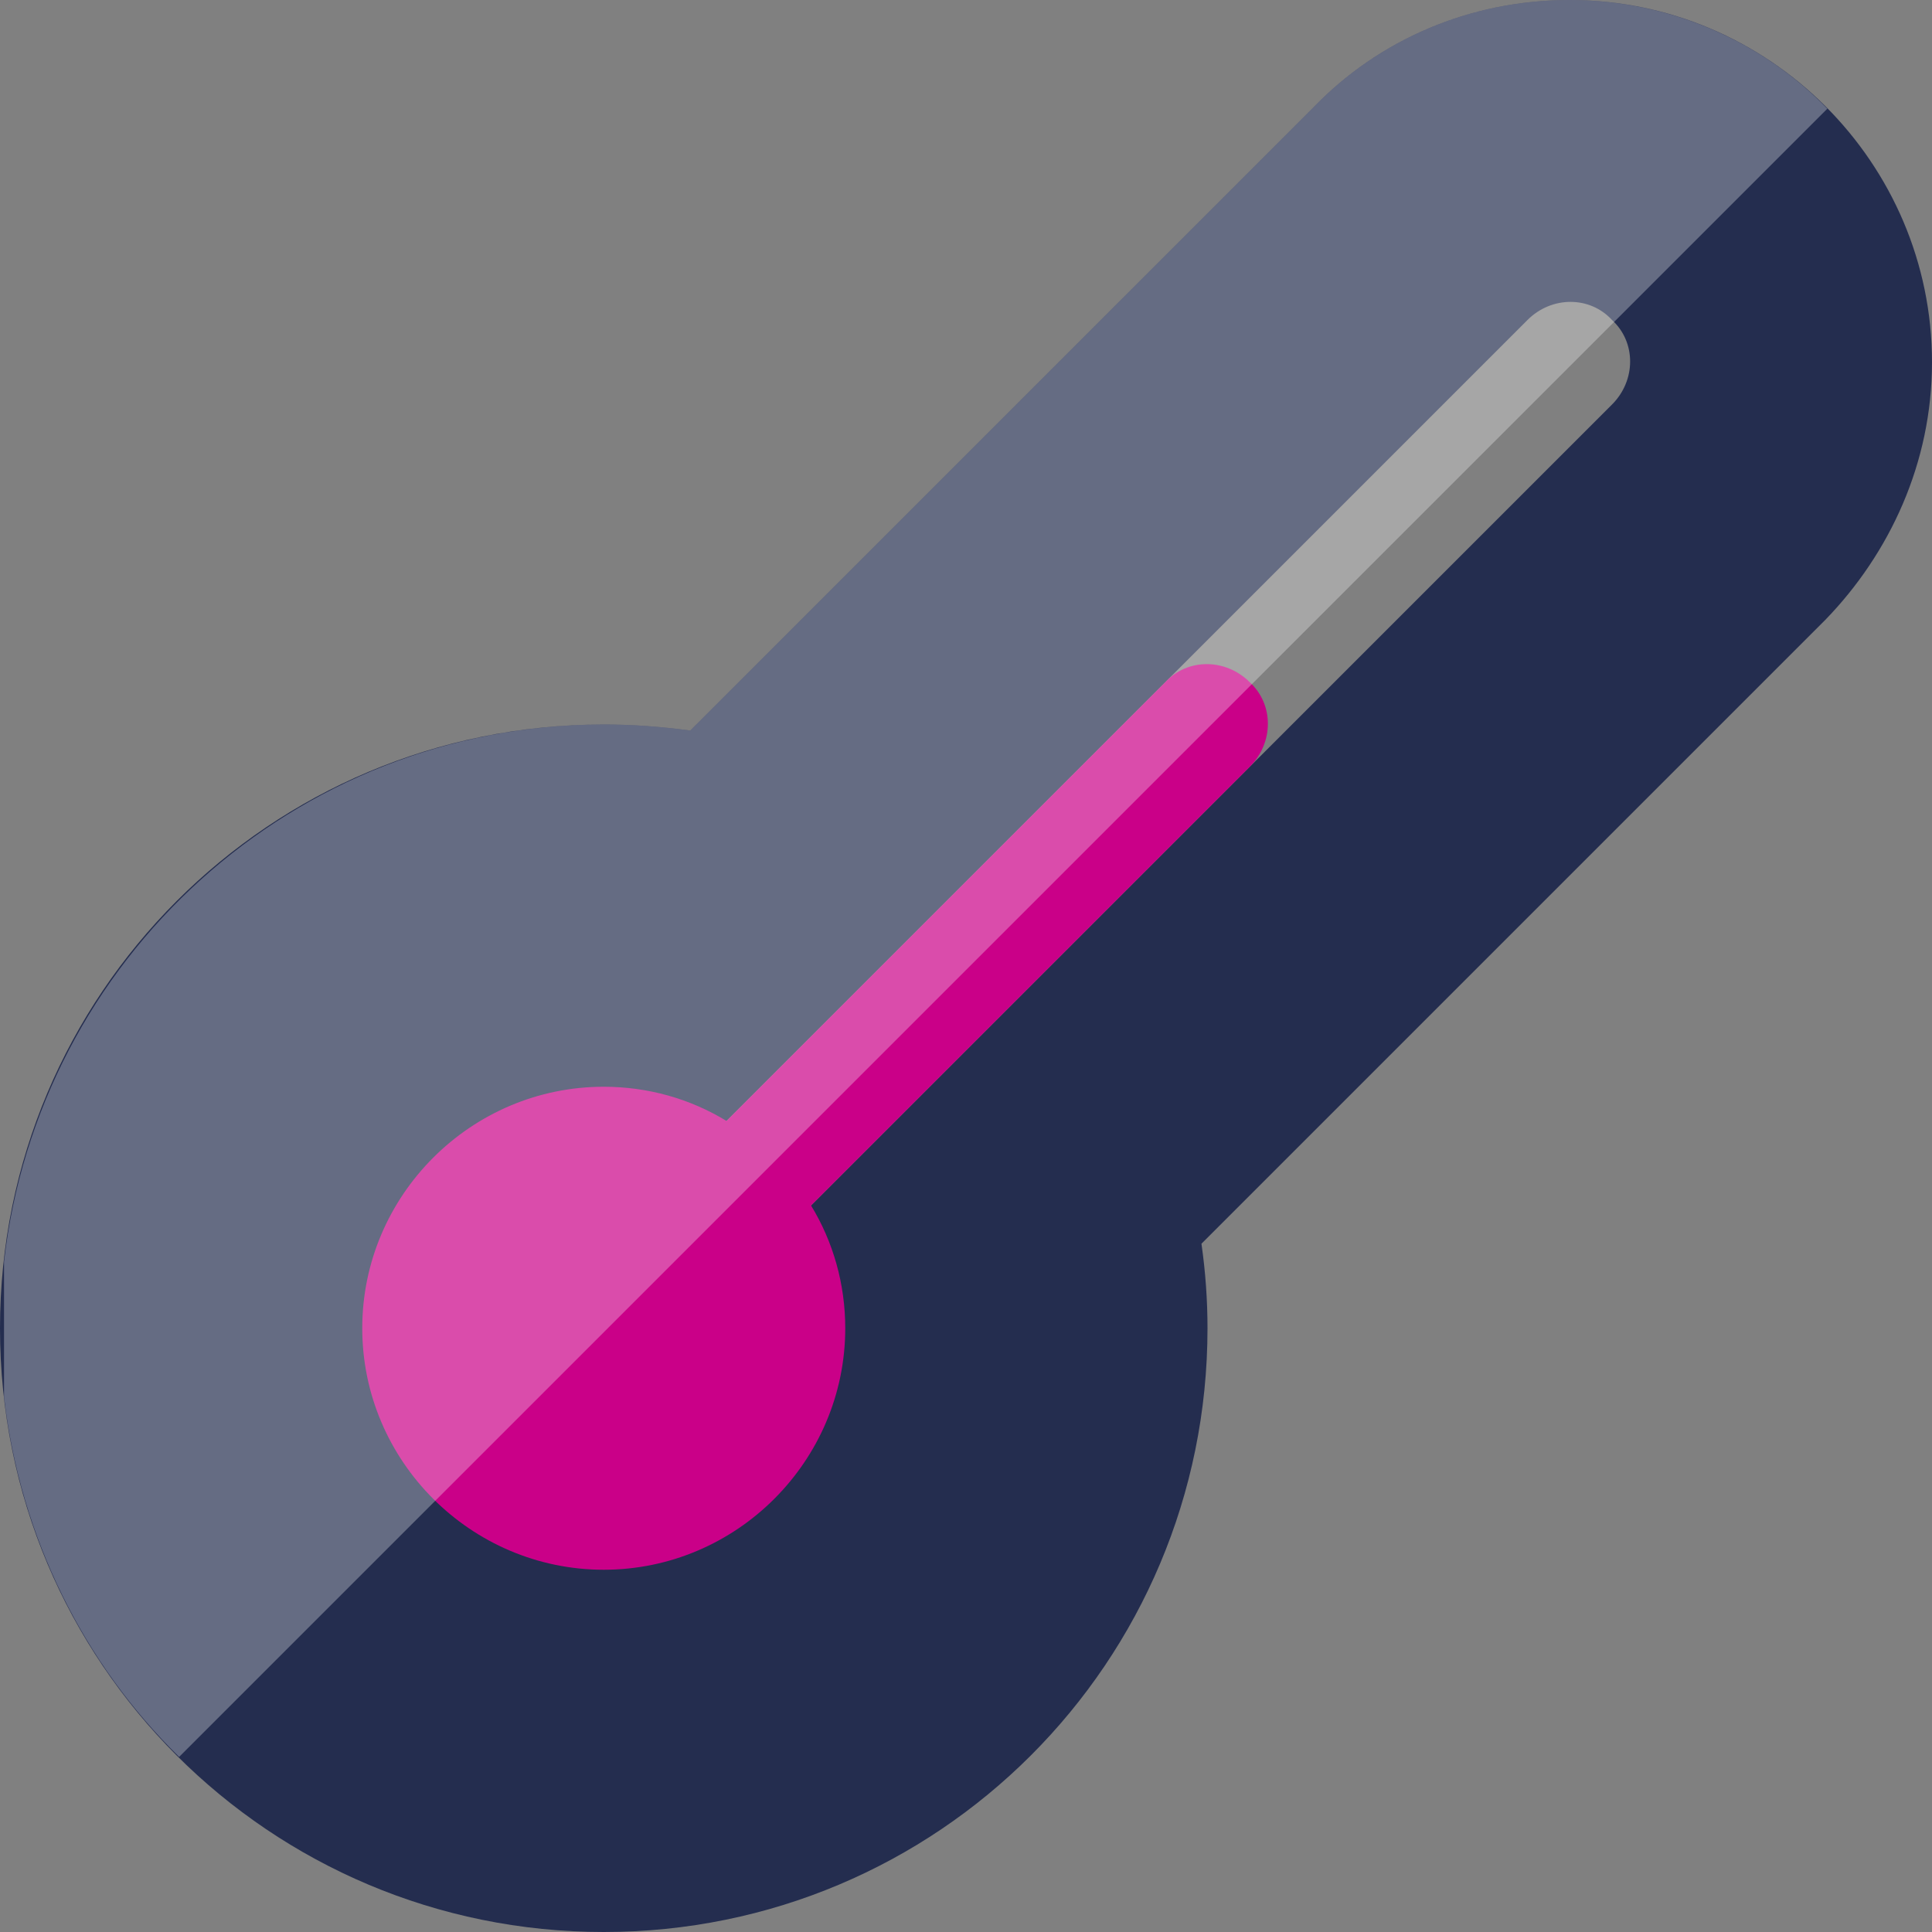 <?xml version="1.0" ?><svg style="enable-background:new 0 0 96 96;" version="1.1" viewBox="0 0 96 96" xml:space="preserve" xmlns="http://www.w3.org/2000/svg" xmlns:xlink="http://www.w3.org/1999/xlink"><rect x="0" y="0" width="96" height="96" fill="#808080" stroke="none"/><style type="text/css">
	.st0{fill:none;stroke:#211A17;stroke-width:0.237;stroke-miterlimit:10;stroke-dasharray:1.183;}
	.st1{fill:none;stroke:#211A17;stroke-width:0.283;stroke-miterlimit:10;}
	.st2{fill:#232E50;}
	.st3{fill:#00ACEC;}
	.st4{opacity:0.2;fill:#FFFFFF;}
	.st5{display:none;fill:#232E50;}
	.st6{fill:#9BD2F5;}
	.st7{opacity:0.1;fill:#21264C;}
	.st8{display:none;fill:none;stroke:#211A17;stroke-width:0.251;stroke-miterlimit:10;}
	.st9{fill:#BBBCBE;}
	.st10{fill:none;stroke:#211A17;stroke-width:0.237;stroke-miterlimit:10;}
	.st11{fill:#211A17;}
	.st12{fill:none;stroke:#211A17;stroke-width:0.189;stroke-miterlimit:10;}
	.st13{fill:#E0922E;}
	.st14{fill:#E8C03C;}
	.st15{fill:#717175;}
	.st16{fill:#5D7F91;}
	.st17{fill:none;stroke:#211A17;stroke-width:0.473;stroke-miterlimit:10;}
	.st18{fill:none;stroke:#211A17;stroke-width:0.116;stroke-miterlimit:10;}
	.st19{fill:none;stroke:#211A17;stroke-width:6.694800e-02;stroke-miterlimit:10;}
	.st20{fill:none;stroke:#211A17;stroke-width:0.15;stroke-miterlimit:10;}
	.st21{display:none;fill:none;stroke:#211A17;stroke-width:0.237;stroke-miterlimit:10;stroke-dasharray:1.183;}
	.st22{fill:#ECD434;}
	.st23{fill:#CA0088;}
	.st24{opacity:0.3;fill:#21264C;}
	.st25{display:none;fill:#00ACEC;}
	.st26{fill:#6FB353;}
	.st27{opacity:0.2;fill:#21264C;}
	.st28{fill:#FFFFFF;}
	.st29{fill:none;stroke:#211A17;stroke-width:0.252;stroke-miterlimit:10;}
	.st30{fill:none;stroke:#211A17;stroke-width:6.310900e-02;stroke-miterlimit:10;}
	.st31{fill:none;stroke:#211A17;stroke-width:3.155000e-02;stroke-miterlimit:10;}
	.st32{fill:#D8DE3F;}
	.st33{display:none;opacity:0.1;fill:#21264C;}
	.st34{fill:none;stroke:#211A17;stroke-width:0.126;stroke-miterlimit:10;}
	.st35{fill:none;stroke:#211A17;stroke-width:0.316;stroke-miterlimit:10;}
	.st36{fill:none;stroke:#211A17;stroke-width:0.158;stroke-miterlimit:10;}
	.st37{fill:none;stroke:#211A17;stroke-width:6;stroke-linecap:round;stroke-miterlimit:10;}
	.st38{fill:none;stroke:#211A17;stroke-width:0.2;stroke-miterlimit:10;}
	.st39{fill:none;stroke:#211A17;stroke-width:0.316;stroke-miterlimit:10;stroke-dasharray:1.183;}
	.st40{fill:#242D4F;}
	.st41{fill:#CF4239;}
	.st42{opacity:0.3;fill:#FFFFFF;}
	.st43{fill:#64A8DF;}
	.st44{fill:none;stroke:#FFFFFF;stroke-width:6;stroke-linecap:round;stroke-miterlimit:10;}
	.st45{fill:none;stroke:#CF4239;stroke-width:6;stroke-linecap:round;stroke-miterlimit:10;}
	.st46{fill:none;stroke:#64A8DF;stroke-width:6;stroke-linecap:round;stroke-miterlimit:10;}
	.st47{fill:#573B1B;}
	.st48{fill:#CC2D78;}
	.st49{fill:#CC2B8D;}
	.st50{fill:#2F004E;}
	.st51{fill:#452D0C;}
	.st52{fill:none;stroke:#211A17;stroke-width:0.158;stroke-miterlimit:10;stroke-dasharray:1.183;}
	.st53{fill:#F1D73D;}
	.st54{fill:#323B8C;}
	.st55{fill:#CE3A2F;}
	.st56{fill:#32338E;}
	.st57{fill:#CC2128;}
	.st58{fill:#F5EC49;}
	.st59{fill:#B1252B;}
	.st60{fill:#71B566;}
	.st61{display:none;}
	.st62{display:inline;fill:none;stroke:#211A17;stroke-width:0.237;stroke-miterlimit:10;}
	.st63{display:inline;fill:none;stroke:#211A17;stroke-width:0.237;stroke-miterlimit:10;stroke-dasharray:1.183;}
	.st64{fill:#B6C6D1;}
	.st65{opacity:0.4;fill:#242D4F;}
	.st66{fill:#F1F1F2;}
	.st67{opacity:0.1;fill:#242D4F;}
	.st68{fill:#E6E6E7;}
	.st69{opacity:0.2;fill:#242D4F;}
	.st70{display:none;fill:none;stroke:#211A17;stroke-miterlimit:10;}
	.st71{display:none;fill:none;stroke:#211A17;stroke-width:0.237;stroke-miterlimit:10;}
</style><g id="sketches"/><g id="icons"><g id="temperature_x5F_increase"><path class="st40" d="M96,18c0-9.9-8.1-18-18-18c-5,0-9.5,2-12.7,5.3l0,0l-31,31C32.8,36.1,31.4,36,30,36    C13.4,36,0,49.4,0,66c0,16.6,13.4,30,30,30c16.6,0,30-13.4,30-30c0-1.4-0.1-2.8-0.3-4.2l31-31C93.9,27.5,96,23,96,18z M80.1,20.1    l-47,47C32.6,67.7,31.8,68,31,68c-0.8,0-1.5-0.3-2.1-0.9c-1.2-1.2-1.2-3.1,0-4.2l47-47c1.2-1.2,3.1-1.2,4.2,0    C81.3,17,81.3,18.9,80.1,20.1z" id="bck_2_"/><path class="st23" d="M62.1,33.9c-1.2-1.2-3.1-1.2-4.2,0L36.1,55.7C34.3,54.6,32.2,54,30,54c-6.6,0-12,5.4-12,12    c0,6.6,5.4,12,12,12c6.6,0,12-5.4,12-12c0-2.2-0.6-4.3-1.7-6.1l21.8-21.8C63.3,36.9,63.3,35,62.1,33.9z" id="mercury"/><path class="st42" d="M78,0c-5,0-9.5,2-12.7,5.3l0,0l-31,31C32.8,36.1,31.4,36,30,36C14.6,36,1.9,47.7,0.2,62.7v6.7    c0.8,7,4,13.3,8.7,17.9L90.8,5.4C87.6,2.1,83,0,78,0z" id="glow_6_"/></g></g></svg>